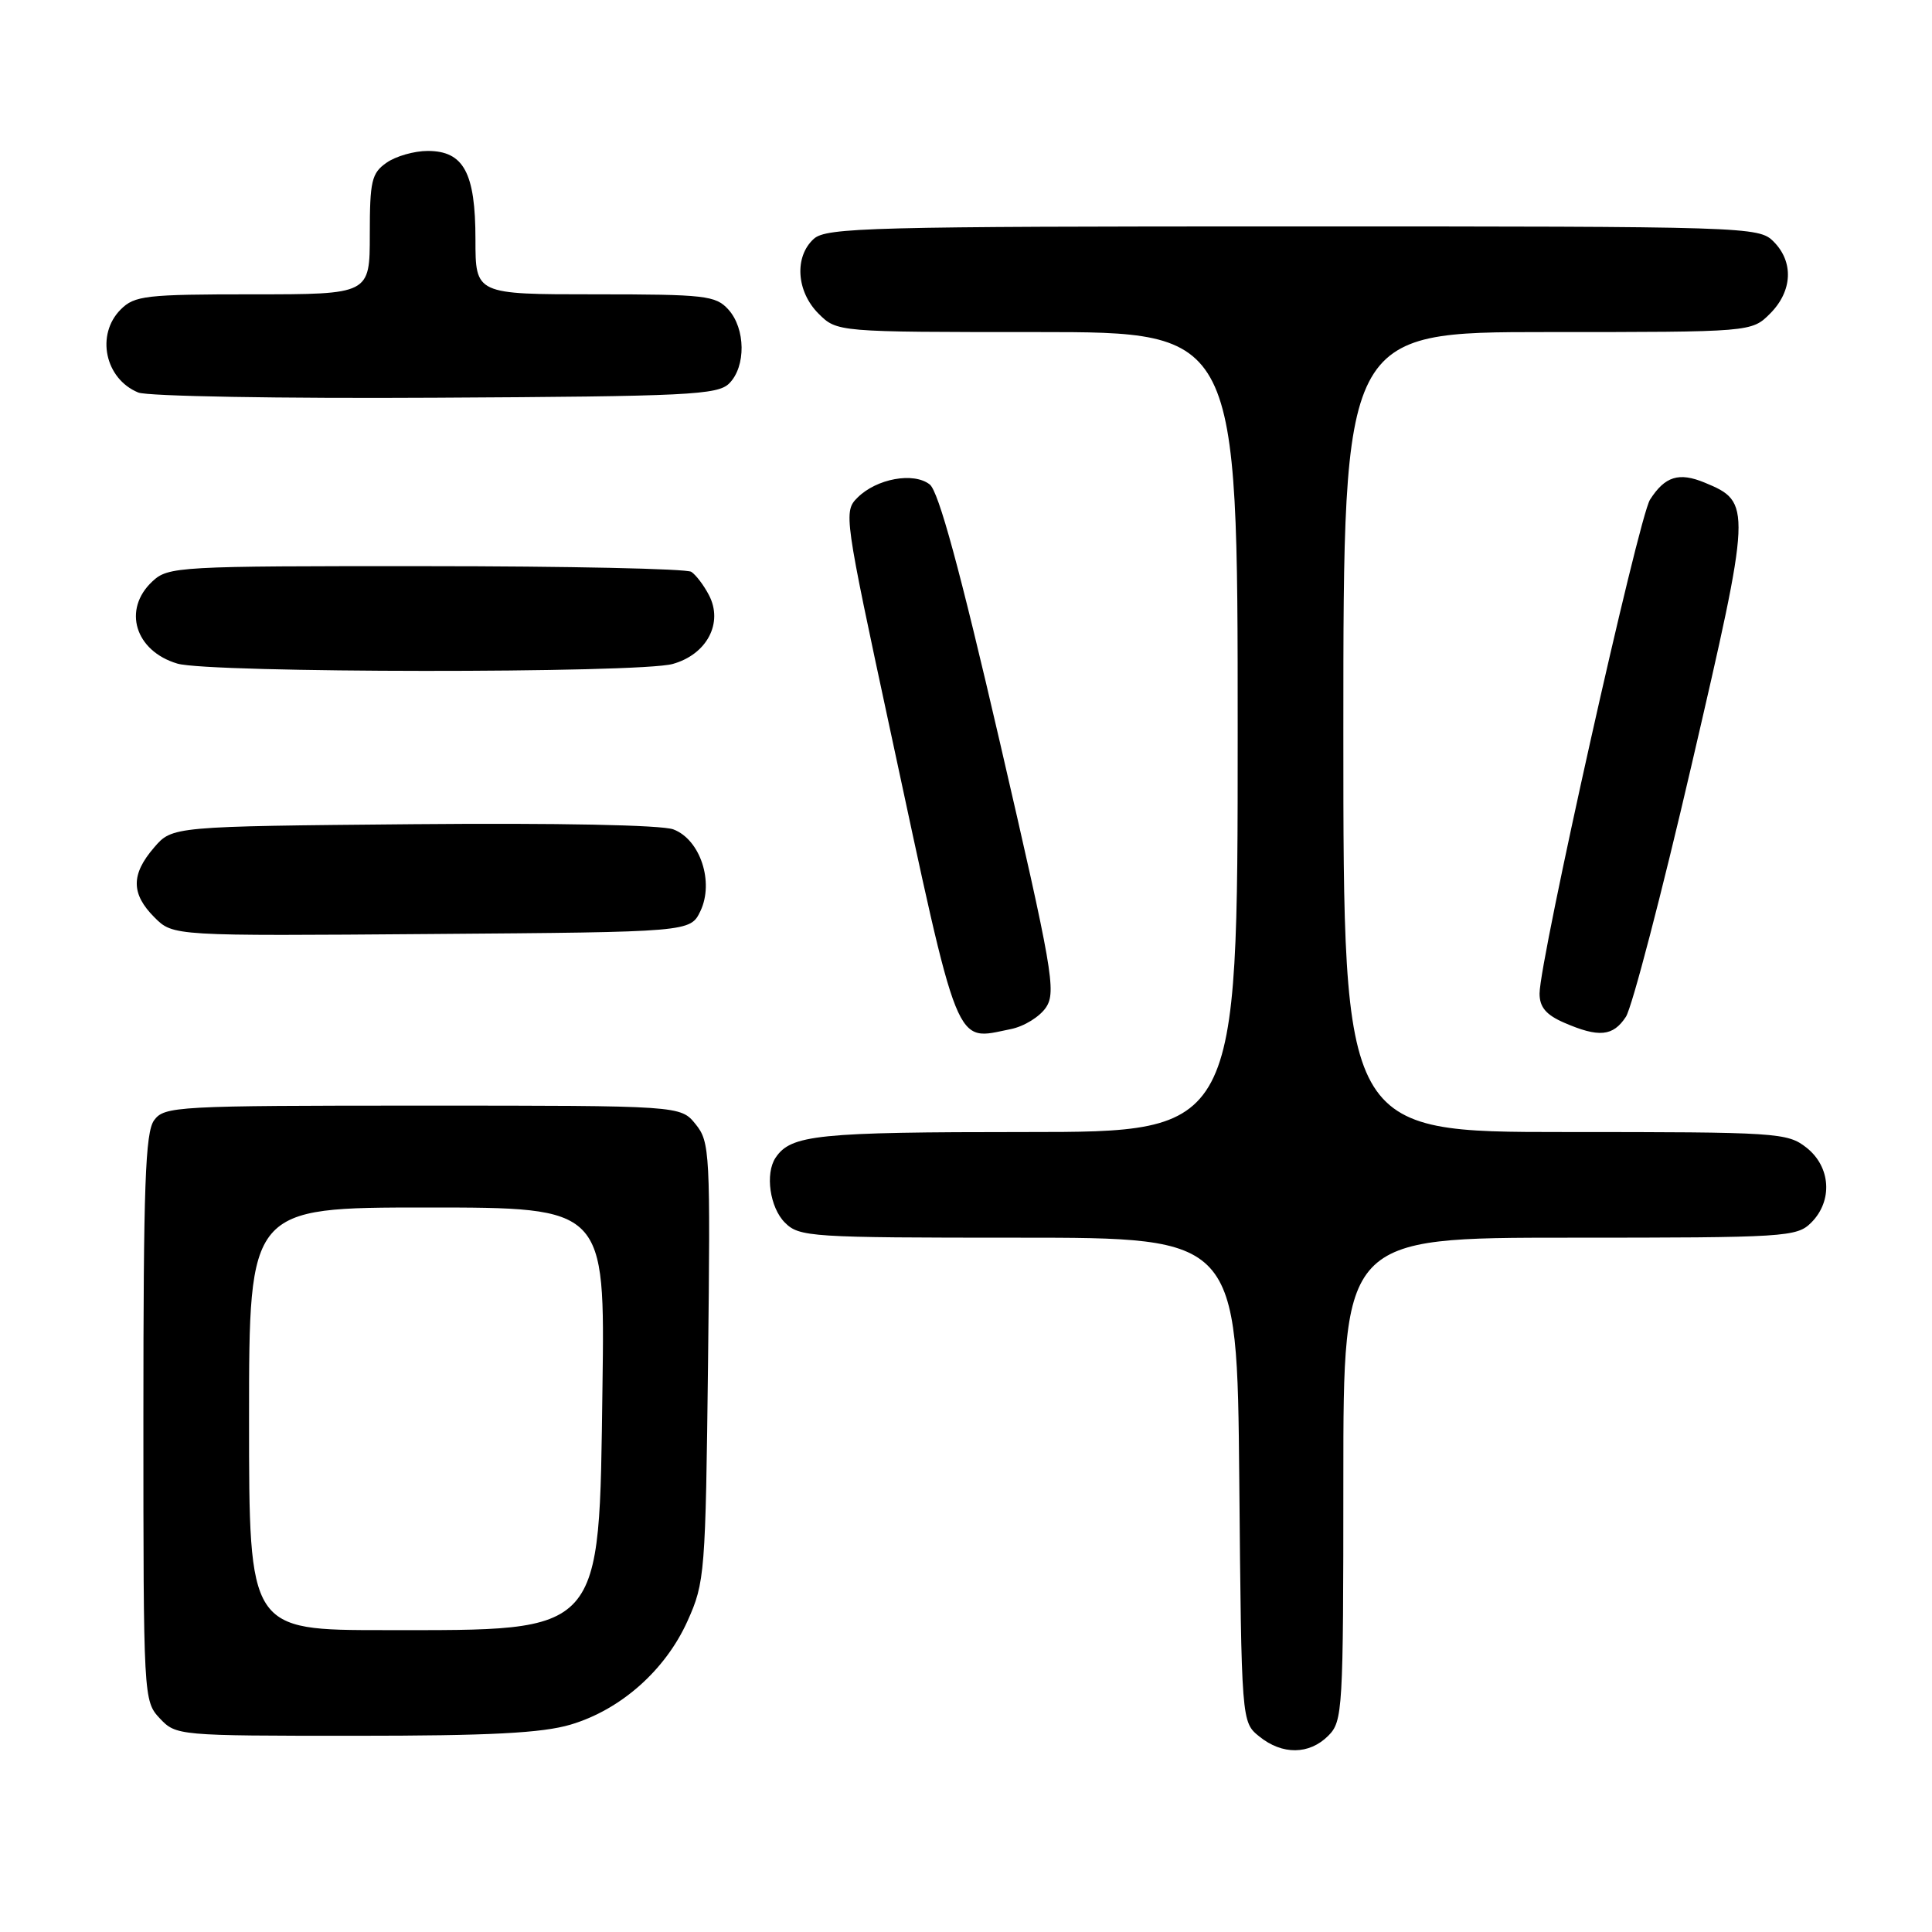 <?xml version="1.0" encoding="UTF-8" standalone="no"?>
<!DOCTYPE svg PUBLIC "-//W3C//DTD SVG 1.1//EN" "http://www.w3.org/Graphics/SVG/1.1/DTD/svg11.dtd" >
<svg xmlns="http://www.w3.org/2000/svg" xmlns:xlink="http://www.w3.org/1999/xlink" version="1.1" viewBox="0 0 256 256">
 <g >
 <path fill="currentColor"
d=" M 176.00 230.00 C 177.92 228.08 178.00 226.67 178.00 196.00 C 178.00 164.00 178.00 164.00 208.00 164.00 C 236.67 164.00 238.09 163.91 240.00 162.00 C 242.88 159.12 242.59 154.61 239.37 152.07 C 236.84 150.08 235.56 150.00 207.37 150.00 C 178.00 150.00 178.00 150.00 178.00 97.00 C 178.00 44.00 178.00 44.00 205.05 44.00 C 232.09 44.00 232.09 44.00 234.55 41.55 C 237.52 38.57 237.70 34.70 235.00 32.00 C 233.04 30.04 231.67 30.00 171.33 30.00 C 115.35 30.00 109.49 30.15 107.83 31.65 C 105.23 34.01 105.52 38.61 108.45 41.55 C 110.91 44.00 110.91 44.00 137.45 44.00 C 164.00 44.00 164.00 44.00 164.00 97.00 C 164.00 150.00 164.00 150.00 135.93 150.00 C 108.29 150.00 104.80 150.36 102.77 153.40 C 101.36 155.50 102.01 160.01 104.00 162.00 C 105.91 163.91 107.33 164.00 134.96 164.00 C 163.92 164.00 163.92 164.00 164.21 196.09 C 164.50 228.18 164.50 228.18 166.86 230.09 C 169.91 232.56 173.48 232.52 176.00 230.00 Z  M 75.61 228.52 C 82.25 226.55 88.17 221.31 91.10 214.79 C 93.40 209.68 93.49 208.53 93.82 180.46 C 94.14 152.69 94.07 151.31 92.17 148.96 C 90.18 146.50 90.18 146.50 56.01 146.50 C 23.34 146.50 21.78 146.59 20.42 148.44 C 19.25 150.04 19.00 157.07 19.00 187.88 C 19.00 225.00 19.02 225.39 21.17 227.69 C 23.33 229.98 23.57 230.00 46.99 230.00 C 64.94 230.00 71.84 229.64 75.61 228.52 Z  M 133.94 136.36 C 135.70 136.01 137.80 134.71 138.62 133.46 C 139.97 131.40 139.45 128.43 132.49 98.35 C 127.19 75.46 124.37 65.10 123.19 64.19 C 121.05 62.52 116.14 63.42 113.62 65.94 C 111.77 67.78 111.86 68.40 117.94 96.66 C 127.23 139.89 126.42 137.87 133.94 136.36 Z  M 215.44 134.73 C 216.25 133.49 220.18 118.44 224.16 101.29 C 232.11 67.02 232.13 66.54 225.88 63.95 C 222.47 62.54 220.62 63.11 218.64 66.20 C 217.12 68.55 204.00 127.23 204.00 131.65 C 204.00 133.45 204.86 134.47 207.25 135.51 C 211.85 137.51 213.74 137.33 215.44 134.73 Z  M 92.81 120.72 C 94.64 116.88 92.79 111.25 89.23 109.90 C 87.69 109.31 73.86 109.04 54.74 109.21 C 22.82 109.50 22.82 109.50 20.41 112.31 C 17.34 115.87 17.36 118.45 20.47 121.56 C 22.94 124.03 22.94 124.03 57.20 123.76 C 91.47 123.50 91.47 123.50 92.81 120.72 Z  M 89.13 87.98 C 93.67 86.72 95.88 82.53 93.93 78.84 C 93.26 77.55 92.21 76.17 91.60 75.77 C 91.00 75.36 75.17 75.02 56.44 75.02 C 23.53 75.00 22.30 75.07 20.19 77.04 C 16.21 80.75 17.89 86.26 23.50 87.93 C 27.70 89.19 84.64 89.23 89.13 87.98 Z  M 96.63 50.80 C 98.86 48.56 98.80 43.54 96.51 41.01 C 94.83 39.16 93.45 39.00 78.85 39.00 C 63.00 39.00 63.00 39.00 63.00 31.72 C 63.00 22.89 61.44 20.00 56.67 20.00 C 54.89 20.00 52.44 20.70 51.22 21.56 C 49.24 22.94 49.00 23.98 49.00 31.06 C 49.00 39.00 49.00 39.00 33.50 39.00 C 19.33 39.00 17.83 39.17 16.00 41.00 C 12.67 44.33 13.90 50.20 18.32 52.01 C 19.52 52.51 37.25 52.82 57.72 52.70 C 91.26 52.52 95.10 52.33 96.63 50.80 Z  M 33.00 188.00 C 33.00 160.00 33.00 160.00 56.58 160.00 C 80.16 160.00 80.16 160.00 79.83 183.80 C 79.37 216.86 80.14 216.00 51.03 216.00 C 33.00 216.00 33.00 216.00 33.00 188.00 Z "/>
</g>
</svg>